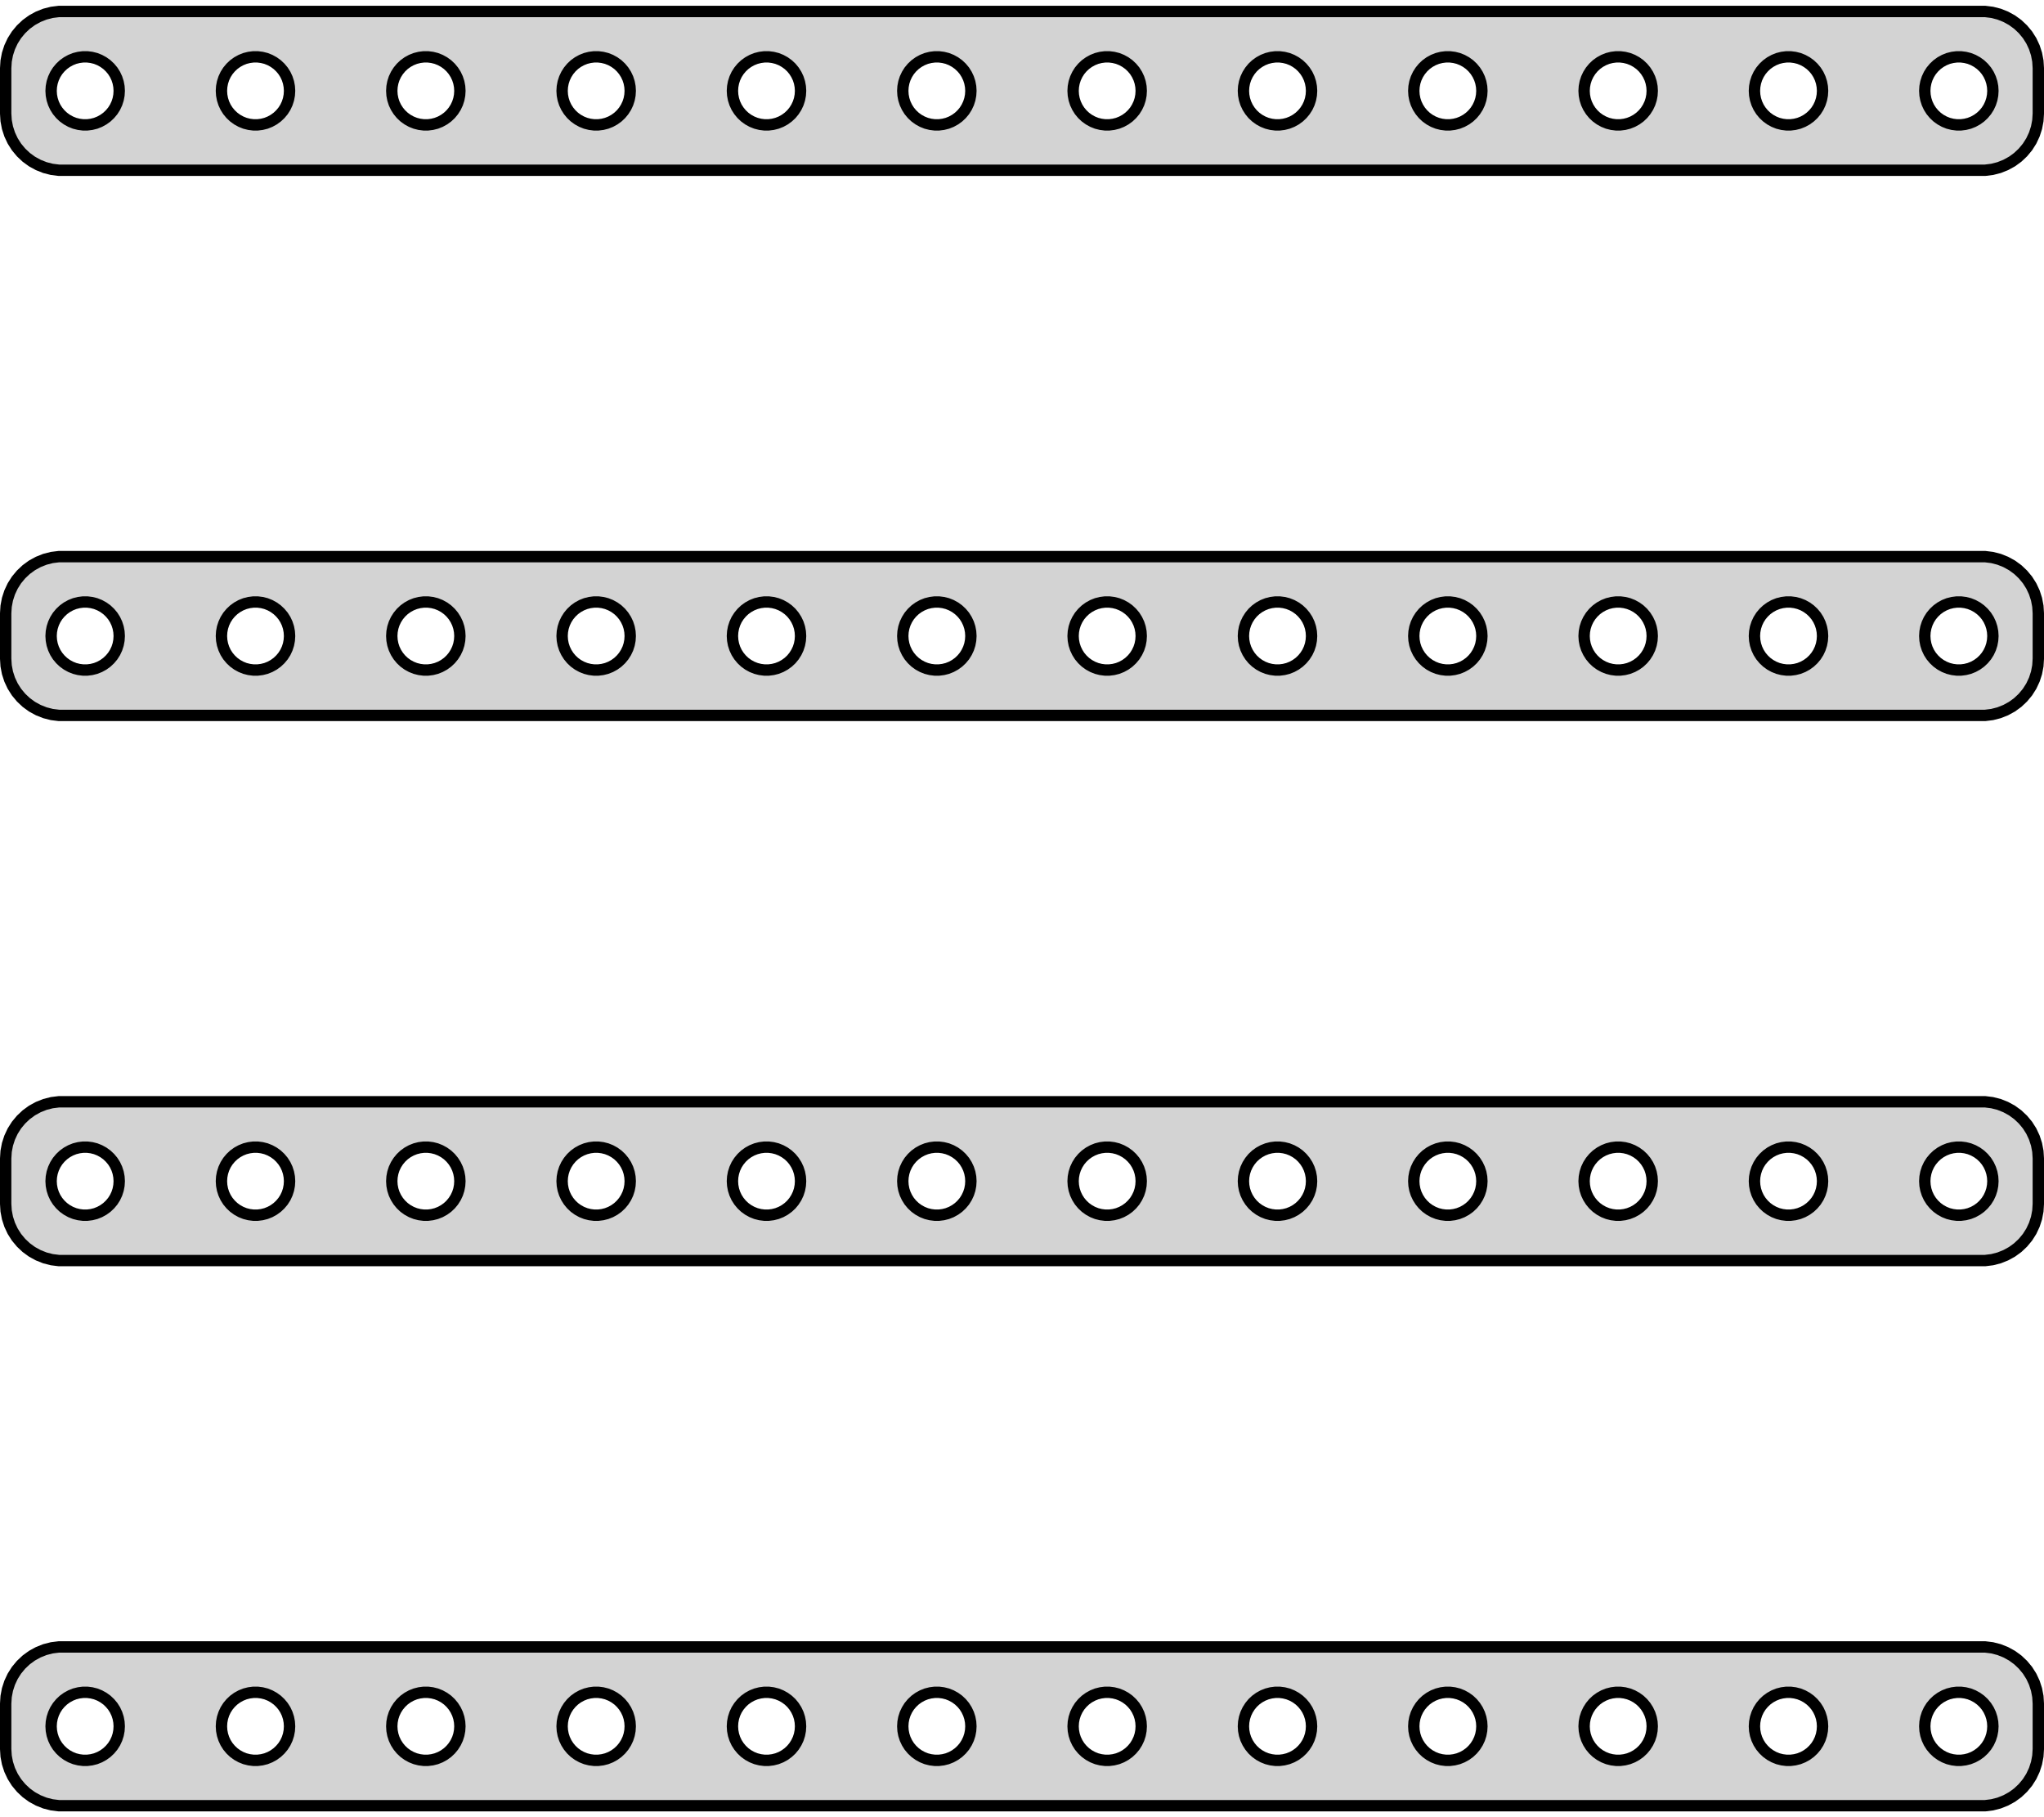 <?xml version="1.0" standalone="no"?>
<!DOCTYPE svg PUBLIC "-//W3C//DTD SVG 1.1//EN" "http://www.w3.org/Graphics/SVG/1.1/DTD/svg11.dtd">
<svg width="90mm" height="80mm" viewBox="-45 -148 90 80" xmlns="http://www.w3.org/2000/svg" version="1.1">
<title>OpenSCAD Model</title>
<path d="
M 42.718,-140.544 L 43.023,-140.622 L 43.314,-140.738 L 43.59,-140.889 L 43.844,-141.074 L 44.072,-141.289
 L 44.273,-141.531 L 44.441,-141.796 L 44.574,-142.08 L 44.671,-142.378 L 44.73,-142.687 L 44.75,-143
 L 44.75,-145 L 44.73,-145.313 L 44.671,-145.622 L 44.574,-145.92 L 44.441,-146.204 L 44.273,-146.469
 L 44.072,-146.711 L 43.844,-146.926 L 43.59,-147.111 L 43.314,-147.262 L 43.023,-147.378 L 42.718,-147.456
 L 42.407,-147.495 L -42.407,-147.495 L -42.718,-147.456 L -43.023,-147.378 L -43.314,-147.262 L -43.59,-147.111
 L -43.844,-146.926 L -44.072,-146.711 L -44.273,-146.469 L -44.441,-146.204 L -44.574,-145.92 L -44.671,-145.622
 L -44.73,-145.313 L -44.75,-145 L -44.75,-143 L -44.73,-142.687 L -44.671,-142.378 L -44.574,-142.08
 L -44.441,-141.796 L -44.273,-141.531 L -44.072,-141.289 L -43.844,-141.074 L -43.59,-140.889 L -43.314,-140.738
 L -43.023,-140.622 L -42.718,-140.544 L -42.407,-140.505 L 42.407,-140.505 z
M -33.844,-142.503 L -34.031,-142.527 L -34.214,-142.573 L -34.389,-142.643 L -34.554,-142.734 L -34.706,-142.844
 L -34.843,-142.973 L -34.964,-143.118 L -35.065,-143.277 L -35.145,-143.448 L -35.203,-143.627 L -35.238,-143.812
 L -35.25,-144 L -35.238,-144.188 L -35.203,-144.373 L -35.145,-144.552 L -35.065,-144.723 L -34.964,-144.882
 L -34.843,-145.027 L -34.706,-145.156 L -34.554,-145.266 L -34.389,-145.357 L -34.214,-145.427 L -34.031,-145.473
 L -33.844,-145.497 L -33.656,-145.497 L -33.469,-145.473 L -33.286,-145.427 L -33.111,-145.357 L -32.946,-145.266
 L -32.794,-145.156 L -32.657,-145.027 L -32.536,-144.882 L -32.435,-144.723 L -32.355,-144.552 L -32.297,-144.373
 L -32.262,-144.188 L -32.25,-144 L -32.262,-143.812 L -32.297,-143.627 L -32.355,-143.448 L -32.435,-143.277
 L -32.536,-143.118 L -32.657,-142.973 L -32.794,-142.844 L -32.946,-142.734 L -33.111,-142.643 L -33.286,-142.573
 L -33.469,-142.527 L -33.656,-142.503 z
M -11.344,-142.503 L -11.531,-142.527 L -11.713,-142.573 L -11.889,-142.643 L -12.054,-142.734 L -12.206,-142.844
 L -12.343,-142.973 L -12.463,-143.118 L -12.565,-143.277 L -12.645,-143.448 L -12.703,-143.627 L -12.738,-143.812
 L -12.75,-144 L -12.738,-144.188 L -12.703,-144.373 L -12.645,-144.552 L -12.565,-144.723 L -12.463,-144.882
 L -12.343,-145.027 L -12.206,-145.156 L -12.054,-145.266 L -11.889,-145.357 L -11.713,-145.427 L -11.531,-145.473
 L -11.344,-145.497 L -11.156,-145.497 L -10.969,-145.473 L -10.787,-145.427 L -10.611,-145.357 L -10.446,-145.266
 L -10.294,-145.156 L -10.156,-145.027 L -10.037,-144.882 L -9.936,-144.723 L -9.855,-144.552 L -9.797,-144.373
 L -9.762,-144.188 L -9.75,-144 L -9.762,-143.812 L -9.797,-143.627 L -9.855,-143.448 L -9.936,-143.277
 L -10.037,-143.118 L -10.156,-142.973 L -10.294,-142.844 L -10.446,-142.734 L -10.611,-142.643 L -10.787,-142.573
 L -10.969,-142.527 L -11.156,-142.503 z
M -18.844,-142.503 L -19.031,-142.527 L -19.213,-142.573 L -19.389,-142.643 L -19.554,-142.734 L -19.706,-142.844
 L -19.843,-142.973 L -19.963,-143.118 L -20.064,-143.277 L -20.145,-143.448 L -20.203,-143.627 L -20.238,-143.812
 L -20.25,-144 L -20.238,-144.188 L -20.203,-144.373 L -20.145,-144.552 L -20.064,-144.723 L -19.963,-144.882
 L -19.843,-145.027 L -19.706,-145.156 L -19.554,-145.266 L -19.389,-145.357 L -19.213,-145.427 L -19.031,-145.473
 L -18.844,-145.497 L -18.656,-145.497 L -18.469,-145.473 L -18.287,-145.427 L -18.111,-145.357 L -17.946,-145.266
 L -17.794,-145.156 L -17.657,-145.027 L -17.537,-144.882 L -17.436,-144.723 L -17.355,-144.552 L -17.297,-144.373
 L -17.262,-144.188 L -17.25,-144 L -17.262,-143.812 L -17.297,-143.627 L -17.355,-143.448 L -17.436,-143.277
 L -17.537,-143.118 L -17.657,-142.973 L -17.794,-142.844 L -17.946,-142.734 L -18.111,-142.643 L -18.287,-142.573
 L -18.469,-142.527 L -18.656,-142.503 z
M -26.344,-142.503 L -26.531,-142.527 L -26.713,-142.573 L -26.889,-142.643 L -27.054,-142.734 L -27.206,-142.844
 L -27.343,-142.973 L -27.463,-143.118 L -27.564,-143.277 L -27.645,-143.448 L -27.703,-143.627 L -27.738,-143.812
 L -27.75,-144 L -27.738,-144.188 L -27.703,-144.373 L -27.645,-144.552 L -27.564,-144.723 L -27.463,-144.882
 L -27.343,-145.027 L -27.206,-145.156 L -27.054,-145.266 L -26.889,-145.357 L -26.713,-145.427 L -26.531,-145.473
 L -26.344,-145.497 L -26.156,-145.497 L -25.969,-145.473 L -25.787,-145.427 L -25.611,-145.357 L -25.446,-145.266
 L -25.294,-145.156 L -25.157,-145.027 L -25.037,-144.882 L -24.936,-144.723 L -24.855,-144.552 L -24.797,-144.373
 L -24.762,-144.188 L -24.75,-144 L -24.762,-143.812 L -24.797,-143.627 L -24.855,-143.448 L -24.936,-143.277
 L -25.037,-143.118 L -25.157,-142.973 L -25.294,-142.844 L -25.446,-142.734 L -25.611,-142.643 L -25.787,-142.573
 L -25.969,-142.527 L -26.156,-142.503 z
M 3.656,-142.503 L 3.469,-142.527 L 3.286,-142.573 L 3.111,-142.643 L 2.946,-142.734 L 2.794,-142.844
 L 2.657,-142.973 L 2.536,-143.118 L 2.436,-143.277 L 2.355,-143.448 L 2.297,-143.627 L 2.262,-143.812
 L 2.25,-144 L 2.262,-144.188 L 2.297,-144.373 L 2.355,-144.552 L 2.436,-144.723 L 2.536,-144.882
 L 2.657,-145.027 L 2.794,-145.156 L 2.946,-145.266 L 3.111,-145.357 L 3.286,-145.427 L 3.469,-145.473
 L 3.656,-145.497 L 3.844,-145.497 L 4.031,-145.473 L 4.214,-145.427 L 4.389,-145.357 L 4.554,-145.266
 L 4.706,-145.156 L 4.843,-145.027 L 4.964,-144.882 L 5.064,-144.723 L 5.145,-144.552 L 5.203,-144.373
 L 5.238,-144.188 L 5.25,-144 L 5.238,-143.812 L 5.203,-143.627 L 5.145,-143.448 L 5.064,-143.277
 L 4.964,-143.118 L 4.843,-142.973 L 4.706,-142.844 L 4.554,-142.734 L 4.389,-142.643 L 4.214,-142.573
 L 4.031,-142.527 L 3.844,-142.503 z
M 18.656,-142.503 L 18.469,-142.527 L 18.287,-142.573 L 18.111,-142.643 L 17.946,-142.734 L 17.794,-142.844
 L 17.657,-142.973 L 17.537,-143.118 L 17.436,-143.277 L 17.355,-143.448 L 17.297,-143.627 L 17.262,-143.812
 L 17.25,-144 L 17.262,-144.188 L 17.297,-144.373 L 17.355,-144.552 L 17.436,-144.723 L 17.537,-144.882
 L 17.657,-145.027 L 17.794,-145.156 L 17.946,-145.266 L 18.111,-145.357 L 18.287,-145.427 L 18.469,-145.473
 L 18.656,-145.497 L 18.844,-145.497 L 19.031,-145.473 L 19.213,-145.427 L 19.389,-145.357 L 19.554,-145.266
 L 19.706,-145.156 L 19.843,-145.027 L 19.963,-144.882 L 20.064,-144.723 L 20.145,-144.552 L 20.203,-144.373
 L 20.238,-144.188 L 20.25,-144 L 20.238,-143.812 L 20.203,-143.627 L 20.145,-143.448 L 20.064,-143.277
 L 19.963,-143.118 L 19.843,-142.973 L 19.706,-142.844 L 19.554,-142.734 L 19.389,-142.643 L 19.213,-142.573
 L 19.031,-142.527 L 18.844,-142.503 z
M 26.156,-142.503 L 25.969,-142.527 L 25.787,-142.573 L 25.611,-142.643 L 25.446,-142.734 L 25.294,-142.844
 L 25.157,-142.973 L 25.037,-143.118 L 24.936,-143.277 L 24.855,-143.448 L 24.797,-143.627 L 24.762,-143.812
 L 24.75,-144 L 24.762,-144.188 L 24.797,-144.373 L 24.855,-144.552 L 24.936,-144.723 L 25.037,-144.882
 L 25.157,-145.027 L 25.294,-145.156 L 25.446,-145.266 L 25.611,-145.357 L 25.787,-145.427 L 25.969,-145.473
 L 26.156,-145.497 L 26.344,-145.497 L 26.531,-145.473 L 26.713,-145.427 L 26.889,-145.357 L 27.054,-145.266
 L 27.206,-145.156 L 27.343,-145.027 L 27.463,-144.882 L 27.564,-144.723 L 27.645,-144.552 L 27.703,-144.373
 L 27.738,-144.188 L 27.75,-144 L 27.738,-143.812 L 27.703,-143.627 L 27.645,-143.448 L 27.564,-143.277
 L 27.463,-143.118 L 27.343,-142.973 L 27.206,-142.844 L 27.054,-142.734 L 26.889,-142.643 L 26.713,-142.573
 L 26.531,-142.527 L 26.344,-142.503 z
M -41.344,-142.503 L -41.531,-142.527 L -41.714,-142.573 L -41.889,-142.643 L -42.054,-142.734 L -42.206,-142.844
 L -42.343,-142.973 L -42.464,-143.118 L -42.565,-143.277 L -42.645,-143.448 L -42.703,-143.627 L -42.738,-143.812
 L -42.75,-144 L -42.738,-144.188 L -42.703,-144.373 L -42.645,-144.552 L -42.565,-144.723 L -42.464,-144.882
 L -42.343,-145.027 L -42.206,-145.156 L -42.054,-145.266 L -41.889,-145.357 L -41.714,-145.427 L -41.531,-145.473
 L -41.344,-145.497 L -41.156,-145.497 L -40.969,-145.473 L -40.786,-145.427 L -40.611,-145.357 L -40.446,-145.266
 L -40.294,-145.156 L -40.157,-145.027 L -40.036,-144.882 L -39.935,-144.723 L -39.855,-144.552 L -39.797,-144.373
 L -39.762,-144.188 L -39.75,-144 L -39.762,-143.812 L -39.797,-143.627 L -39.855,-143.448 L -39.935,-143.277
 L -40.036,-143.118 L -40.157,-142.973 L -40.294,-142.844 L -40.446,-142.734 L -40.611,-142.643 L -40.786,-142.573
 L -40.969,-142.527 L -41.156,-142.503 z
M -3.844,-142.503 L -4.031,-142.527 L -4.214,-142.573 L -4.389,-142.643 L -4.554,-142.734 L -4.706,-142.844
 L -4.843,-142.973 L -4.964,-143.118 L -5.064,-143.277 L -5.145,-143.448 L -5.203,-143.627 L -5.238,-143.812
 L -5.25,-144 L -5.238,-144.188 L -5.203,-144.373 L -5.145,-144.552 L -5.064,-144.723 L -4.964,-144.882
 L -4.843,-145.027 L -4.706,-145.156 L -4.554,-145.266 L -4.389,-145.357 L -4.214,-145.427 L -4.031,-145.473
 L -3.844,-145.497 L -3.656,-145.497 L -3.469,-145.473 L -3.286,-145.427 L -3.111,-145.357 L -2.946,-145.266
 L -2.794,-145.156 L -2.657,-145.027 L -2.536,-144.882 L -2.436,-144.723 L -2.355,-144.552 L -2.297,-144.373
 L -2.262,-144.188 L -2.25,-144 L -2.262,-143.812 L -2.297,-143.627 L -2.355,-143.448 L -2.436,-143.277
 L -2.536,-143.118 L -2.657,-142.973 L -2.794,-142.844 L -2.946,-142.734 L -3.111,-142.643 L -3.286,-142.573
 L -3.469,-142.527 L -3.656,-142.503 z
M 41.156,-142.503 L 40.969,-142.527 L 40.786,-142.573 L 40.611,-142.643 L 40.446,-142.734 L 40.294,-142.844
 L 40.157,-142.973 L 40.036,-143.118 L 39.935,-143.277 L 39.855,-143.448 L 39.797,-143.627 L 39.762,-143.812
 L 39.75,-144 L 39.762,-144.188 L 39.797,-144.373 L 39.855,-144.552 L 39.935,-144.723 L 40.036,-144.882
 L 40.157,-145.027 L 40.294,-145.156 L 40.446,-145.266 L 40.611,-145.357 L 40.786,-145.427 L 40.969,-145.473
 L 41.156,-145.497 L 41.344,-145.497 L 41.531,-145.473 L 41.714,-145.427 L 41.889,-145.357 L 42.054,-145.266
 L 42.206,-145.156 L 42.343,-145.027 L 42.464,-144.882 L 42.565,-144.723 L 42.645,-144.552 L 42.703,-144.373
 L 42.738,-144.188 L 42.75,-144 L 42.738,-143.812 L 42.703,-143.627 L 42.645,-143.448 L 42.565,-143.277
 L 42.464,-143.118 L 42.343,-142.973 L 42.206,-142.844 L 42.054,-142.734 L 41.889,-142.643 L 41.714,-142.573
 L 41.531,-142.527 L 41.344,-142.503 z
M 11.156,-142.503 L 10.969,-142.527 L 10.787,-142.573 L 10.611,-142.643 L 10.446,-142.734 L 10.294,-142.844
 L 10.156,-142.973 L 10.037,-143.118 L 9.936,-143.277 L 9.855,-143.448 L 9.797,-143.627 L 9.762,-143.812
 L 9.75,-144 L 9.762,-144.188 L 9.797,-144.373 L 9.855,-144.552 L 9.936,-144.723 L 10.037,-144.882
 L 10.156,-145.027 L 10.294,-145.156 L 10.446,-145.266 L 10.611,-145.357 L 10.787,-145.427 L 10.969,-145.473
 L 11.156,-145.497 L 11.344,-145.497 L 11.531,-145.473 L 11.713,-145.427 L 11.889,-145.357 L 12.054,-145.266
 L 12.206,-145.156 L 12.343,-145.027 L 12.463,-144.882 L 12.565,-144.723 L 12.645,-144.552 L 12.703,-144.373
 L 12.738,-144.188 L 12.75,-144 L 12.738,-143.812 L 12.703,-143.627 L 12.645,-143.448 L 12.565,-143.277
 L 12.463,-143.118 L 12.343,-142.973 L 12.206,-142.844 L 12.054,-142.734 L 11.889,-142.643 L 11.713,-142.573
 L 11.531,-142.527 L 11.344,-142.503 z
M 33.656,-142.503 L 33.469,-142.527 L 33.286,-142.573 L 33.111,-142.643 L 32.946,-142.734 L 32.794,-142.844
 L 32.657,-142.973 L 32.536,-143.118 L 32.435,-143.277 L 32.355,-143.448 L 32.297,-143.627 L 32.262,-143.812
 L 32.25,-144 L 32.262,-144.188 L 32.297,-144.373 L 32.355,-144.552 L 32.435,-144.723 L 32.536,-144.882
 L 32.657,-145.027 L 32.794,-145.156 L 32.946,-145.266 L 33.111,-145.357 L 33.286,-145.427 L 33.469,-145.473
 L 33.656,-145.497 L 33.844,-145.497 L 34.031,-145.473 L 34.214,-145.427 L 34.389,-145.357 L 34.554,-145.266
 L 34.706,-145.156 L 34.843,-145.027 L 34.964,-144.882 L 35.065,-144.723 L 35.145,-144.552 L 35.203,-144.373
 L 35.238,-144.188 L 35.25,-144 L 35.238,-143.812 L 35.203,-143.627 L 35.145,-143.448 L 35.065,-143.277
 L 34.964,-143.118 L 34.843,-142.973 L 34.706,-142.844 L 34.554,-142.734 L 34.389,-142.643 L 34.214,-142.573
 L 34.031,-142.527 L 33.844,-142.503 z
M 42.718,-116.544 L 43.023,-116.622 L 43.314,-116.738 L 43.59,-116.889 L 43.844,-117.074 L 44.072,-117.289
 L 44.273,-117.531 L 44.441,-117.796 L 44.574,-118.08 L 44.671,-118.378 L 44.73,-118.687 L 44.75,-119
 L 44.75,-121 L 44.73,-121.313 L 44.671,-121.622 L 44.574,-121.92 L 44.441,-122.204 L 44.273,-122.469
 L 44.072,-122.711 L 43.844,-122.926 L 43.59,-123.111 L 43.314,-123.262 L 43.023,-123.378 L 42.718,-123.456
 L 42.407,-123.495 L -42.407,-123.495 L -42.718,-123.456 L -43.023,-123.378 L -43.314,-123.262 L -43.59,-123.111
 L -43.844,-122.926 L -44.072,-122.711 L -44.273,-122.469 L -44.441,-122.204 L -44.574,-121.92 L -44.671,-121.622
 L -44.73,-121.313 L -44.75,-121 L -44.75,-119 L -44.73,-118.687 L -44.671,-118.378 L -44.574,-118.08
 L -44.441,-117.796 L -44.273,-117.531 L -44.072,-117.289 L -43.844,-117.074 L -43.59,-116.889 L -43.314,-116.738
 L -43.023,-116.622 L -42.718,-116.544 L -42.407,-116.505 L 42.407,-116.505 z
M -33.844,-118.503 L -34.031,-118.527 L -34.214,-118.573 L -34.389,-118.643 L -34.554,-118.734 L -34.706,-118.844
 L -34.843,-118.973 L -34.964,-119.118 L -35.065,-119.277 L -35.145,-119.448 L -35.203,-119.627 L -35.238,-119.812
 L -35.25,-120 L -35.238,-120.188 L -35.203,-120.373 L -35.145,-120.552 L -35.065,-120.723 L -34.964,-120.882
 L -34.843,-121.027 L -34.706,-121.156 L -34.554,-121.266 L -34.389,-121.357 L -34.214,-121.427 L -34.031,-121.473
 L -33.844,-121.497 L -33.656,-121.497 L -33.469,-121.473 L -33.286,-121.427 L -33.111,-121.357 L -32.946,-121.266
 L -32.794,-121.156 L -32.657,-121.027 L -32.536,-120.882 L -32.435,-120.723 L -32.355,-120.552 L -32.297,-120.373
 L -32.262,-120.188 L -32.25,-120 L -32.262,-119.812 L -32.297,-119.627 L -32.355,-119.448 L -32.435,-119.277
 L -32.536,-119.118 L -32.657,-118.973 L -32.794,-118.844 L -32.946,-118.734 L -33.111,-118.643 L -33.286,-118.573
 L -33.469,-118.527 L -33.656,-118.503 z
M -11.344,-118.503 L -11.531,-118.527 L -11.713,-118.573 L -11.889,-118.643 L -12.054,-118.734 L -12.206,-118.844
 L -12.343,-118.973 L -12.463,-119.118 L -12.565,-119.277 L -12.645,-119.448 L -12.703,-119.627 L -12.738,-119.812
 L -12.75,-120 L -12.738,-120.188 L -12.703,-120.373 L -12.645,-120.552 L -12.565,-120.723 L -12.463,-120.882
 L -12.343,-121.027 L -12.206,-121.156 L -12.054,-121.266 L -11.889,-121.357 L -11.713,-121.427 L -11.531,-121.473
 L -11.344,-121.497 L -11.156,-121.497 L -10.969,-121.473 L -10.787,-121.427 L -10.611,-121.357 L -10.446,-121.266
 L -10.294,-121.156 L -10.156,-121.027 L -10.037,-120.882 L -9.936,-120.723 L -9.855,-120.552 L -9.797,-120.373
 L -9.762,-120.188 L -9.75,-120 L -9.762,-119.812 L -9.797,-119.627 L -9.855,-119.448 L -9.936,-119.277
 L -10.037,-119.118 L -10.156,-118.973 L -10.294,-118.844 L -10.446,-118.734 L -10.611,-118.643 L -10.787,-118.573
 L -10.969,-118.527 L -11.156,-118.503 z
M -18.844,-118.503 L -19.031,-118.527 L -19.213,-118.573 L -19.389,-118.643 L -19.554,-118.734 L -19.706,-118.844
 L -19.843,-118.973 L -19.963,-119.118 L -20.064,-119.277 L -20.145,-119.448 L -20.203,-119.627 L -20.238,-119.812
 L -20.25,-120 L -20.238,-120.188 L -20.203,-120.373 L -20.145,-120.552 L -20.064,-120.723 L -19.963,-120.882
 L -19.843,-121.027 L -19.706,-121.156 L -19.554,-121.266 L -19.389,-121.357 L -19.213,-121.427 L -19.031,-121.473
 L -18.844,-121.497 L -18.656,-121.497 L -18.469,-121.473 L -18.287,-121.427 L -18.111,-121.357 L -17.946,-121.266
 L -17.794,-121.156 L -17.657,-121.027 L -17.537,-120.882 L -17.436,-120.723 L -17.355,-120.552 L -17.297,-120.373
 L -17.262,-120.188 L -17.25,-120 L -17.262,-119.812 L -17.297,-119.627 L -17.355,-119.448 L -17.436,-119.277
 L -17.537,-119.118 L -17.657,-118.973 L -17.794,-118.844 L -17.946,-118.734 L -18.111,-118.643 L -18.287,-118.573
 L -18.469,-118.527 L -18.656,-118.503 z
M -26.344,-118.503 L -26.531,-118.527 L -26.713,-118.573 L -26.889,-118.643 L -27.054,-118.734 L -27.206,-118.844
 L -27.343,-118.973 L -27.463,-119.118 L -27.564,-119.277 L -27.645,-119.448 L -27.703,-119.627 L -27.738,-119.812
 L -27.75,-120 L -27.738,-120.188 L -27.703,-120.373 L -27.645,-120.552 L -27.564,-120.723 L -27.463,-120.882
 L -27.343,-121.027 L -27.206,-121.156 L -27.054,-121.266 L -26.889,-121.357 L -26.713,-121.427 L -26.531,-121.473
 L -26.344,-121.497 L -26.156,-121.497 L -25.969,-121.473 L -25.787,-121.427 L -25.611,-121.357 L -25.446,-121.266
 L -25.294,-121.156 L -25.157,-121.027 L -25.037,-120.882 L -24.936,-120.723 L -24.855,-120.552 L -24.797,-120.373
 L -24.762,-120.188 L -24.75,-120 L -24.762,-119.812 L -24.797,-119.627 L -24.855,-119.448 L -24.936,-119.277
 L -25.037,-119.118 L -25.157,-118.973 L -25.294,-118.844 L -25.446,-118.734 L -25.611,-118.643 L -25.787,-118.573
 L -25.969,-118.527 L -26.156,-118.503 z
M 3.656,-118.503 L 3.469,-118.527 L 3.286,-118.573 L 3.111,-118.643 L 2.946,-118.734 L 2.794,-118.844
 L 2.657,-118.973 L 2.536,-119.118 L 2.436,-119.277 L 2.355,-119.448 L 2.297,-119.627 L 2.262,-119.812
 L 2.25,-120 L 2.262,-120.188 L 2.297,-120.373 L 2.355,-120.552 L 2.436,-120.723 L 2.536,-120.882
 L 2.657,-121.027 L 2.794,-121.156 L 2.946,-121.266 L 3.111,-121.357 L 3.286,-121.427 L 3.469,-121.473
 L 3.656,-121.497 L 3.844,-121.497 L 4.031,-121.473 L 4.214,-121.427 L 4.389,-121.357 L 4.554,-121.266
 L 4.706,-121.156 L 4.843,-121.027 L 4.964,-120.882 L 5.064,-120.723 L 5.145,-120.552 L 5.203,-120.373
 L 5.238,-120.188 L 5.25,-120 L 5.238,-119.812 L 5.203,-119.627 L 5.145,-119.448 L 5.064,-119.277
 L 4.964,-119.118 L 4.843,-118.973 L 4.706,-118.844 L 4.554,-118.734 L 4.389,-118.643 L 4.214,-118.573
 L 4.031,-118.527 L 3.844,-118.503 z
M 18.656,-118.503 L 18.469,-118.527 L 18.287,-118.573 L 18.111,-118.643 L 17.946,-118.734 L 17.794,-118.844
 L 17.657,-118.973 L 17.537,-119.118 L 17.436,-119.277 L 17.355,-119.448 L 17.297,-119.627 L 17.262,-119.812
 L 17.25,-120 L 17.262,-120.188 L 17.297,-120.373 L 17.355,-120.552 L 17.436,-120.723 L 17.537,-120.882
 L 17.657,-121.027 L 17.794,-121.156 L 17.946,-121.266 L 18.111,-121.357 L 18.287,-121.427 L 18.469,-121.473
 L 18.656,-121.497 L 18.844,-121.497 L 19.031,-121.473 L 19.213,-121.427 L 19.389,-121.357 L 19.554,-121.266
 L 19.706,-121.156 L 19.843,-121.027 L 19.963,-120.882 L 20.064,-120.723 L 20.145,-120.552 L 20.203,-120.373
 L 20.238,-120.188 L 20.25,-120 L 20.238,-119.812 L 20.203,-119.627 L 20.145,-119.448 L 20.064,-119.277
 L 19.963,-119.118 L 19.843,-118.973 L 19.706,-118.844 L 19.554,-118.734 L 19.389,-118.643 L 19.213,-118.573
 L 19.031,-118.527 L 18.844,-118.503 z
M 26.156,-118.503 L 25.969,-118.527 L 25.787,-118.573 L 25.611,-118.643 L 25.446,-118.734 L 25.294,-118.844
 L 25.157,-118.973 L 25.037,-119.118 L 24.936,-119.277 L 24.855,-119.448 L 24.797,-119.627 L 24.762,-119.812
 L 24.75,-120 L 24.762,-120.188 L 24.797,-120.373 L 24.855,-120.552 L 24.936,-120.723 L 25.037,-120.882
 L 25.157,-121.027 L 25.294,-121.156 L 25.446,-121.266 L 25.611,-121.357 L 25.787,-121.427 L 25.969,-121.473
 L 26.156,-121.497 L 26.344,-121.497 L 26.531,-121.473 L 26.713,-121.427 L 26.889,-121.357 L 27.054,-121.266
 L 27.206,-121.156 L 27.343,-121.027 L 27.463,-120.882 L 27.564,-120.723 L 27.645,-120.552 L 27.703,-120.373
 L 27.738,-120.188 L 27.75,-120 L 27.738,-119.812 L 27.703,-119.627 L 27.645,-119.448 L 27.564,-119.277
 L 27.463,-119.118 L 27.343,-118.973 L 27.206,-118.844 L 27.054,-118.734 L 26.889,-118.643 L 26.713,-118.573
 L 26.531,-118.527 L 26.344,-118.503 z
M -41.344,-118.503 L -41.531,-118.527 L -41.714,-118.573 L -41.889,-118.643 L -42.054,-118.734 L -42.206,-118.844
 L -42.343,-118.973 L -42.464,-119.118 L -42.565,-119.277 L -42.645,-119.448 L -42.703,-119.627 L -42.738,-119.812
 L -42.75,-120 L -42.738,-120.188 L -42.703,-120.373 L -42.645,-120.552 L -42.565,-120.723 L -42.464,-120.882
 L -42.343,-121.027 L -42.206,-121.156 L -42.054,-121.266 L -41.889,-121.357 L -41.714,-121.427 L -41.531,-121.473
 L -41.344,-121.497 L -41.156,-121.497 L -40.969,-121.473 L -40.786,-121.427 L -40.611,-121.357 L -40.446,-121.266
 L -40.294,-121.156 L -40.157,-121.027 L -40.036,-120.882 L -39.935,-120.723 L -39.855,-120.552 L -39.797,-120.373
 L -39.762,-120.188 L -39.75,-120 L -39.762,-119.812 L -39.797,-119.627 L -39.855,-119.448 L -39.935,-119.277
 L -40.036,-119.118 L -40.157,-118.973 L -40.294,-118.844 L -40.446,-118.734 L -40.611,-118.643 L -40.786,-118.573
 L -40.969,-118.527 L -41.156,-118.503 z
M -3.844,-118.503 L -4.031,-118.527 L -4.214,-118.573 L -4.389,-118.643 L -4.554,-118.734 L -4.706,-118.844
 L -4.843,-118.973 L -4.964,-119.118 L -5.064,-119.277 L -5.145,-119.448 L -5.203,-119.627 L -5.238,-119.812
 L -5.25,-120 L -5.238,-120.188 L -5.203,-120.373 L -5.145,-120.552 L -5.064,-120.723 L -4.964,-120.882
 L -4.843,-121.027 L -4.706,-121.156 L -4.554,-121.266 L -4.389,-121.357 L -4.214,-121.427 L -4.031,-121.473
 L -3.844,-121.497 L -3.656,-121.497 L -3.469,-121.473 L -3.286,-121.427 L -3.111,-121.357 L -2.946,-121.266
 L -2.794,-121.156 L -2.657,-121.027 L -2.536,-120.882 L -2.436,-120.723 L -2.355,-120.552 L -2.297,-120.373
 L -2.262,-120.188 L -2.25,-120 L -2.262,-119.812 L -2.297,-119.627 L -2.355,-119.448 L -2.436,-119.277
 L -2.536,-119.118 L -2.657,-118.973 L -2.794,-118.844 L -2.946,-118.734 L -3.111,-118.643 L -3.286,-118.573
 L -3.469,-118.527 L -3.656,-118.503 z
M 41.156,-118.503 L 40.969,-118.527 L 40.786,-118.573 L 40.611,-118.643 L 40.446,-118.734 L 40.294,-118.844
 L 40.157,-118.973 L 40.036,-119.118 L 39.935,-119.277 L 39.855,-119.448 L 39.797,-119.627 L 39.762,-119.812
 L 39.75,-120 L 39.762,-120.188 L 39.797,-120.373 L 39.855,-120.552 L 39.935,-120.723 L 40.036,-120.882
 L 40.157,-121.027 L 40.294,-121.156 L 40.446,-121.266 L 40.611,-121.357 L 40.786,-121.427 L 40.969,-121.473
 L 41.156,-121.497 L 41.344,-121.497 L 41.531,-121.473 L 41.714,-121.427 L 41.889,-121.357 L 42.054,-121.266
 L 42.206,-121.156 L 42.343,-121.027 L 42.464,-120.882 L 42.565,-120.723 L 42.645,-120.552 L 42.703,-120.373
 L 42.738,-120.188 L 42.75,-120 L 42.738,-119.812 L 42.703,-119.627 L 42.645,-119.448 L 42.565,-119.277
 L 42.464,-119.118 L 42.343,-118.973 L 42.206,-118.844 L 42.054,-118.734 L 41.889,-118.643 L 41.714,-118.573
 L 41.531,-118.527 L 41.344,-118.503 z
M 11.156,-118.503 L 10.969,-118.527 L 10.787,-118.573 L 10.611,-118.643 L 10.446,-118.734 L 10.294,-118.844
 L 10.156,-118.973 L 10.037,-119.118 L 9.936,-119.277 L 9.855,-119.448 L 9.797,-119.627 L 9.762,-119.812
 L 9.75,-120 L 9.762,-120.188 L 9.797,-120.373 L 9.855,-120.552 L 9.936,-120.723 L 10.037,-120.882
 L 10.156,-121.027 L 10.294,-121.156 L 10.446,-121.266 L 10.611,-121.357 L 10.787,-121.427 L 10.969,-121.473
 L 11.156,-121.497 L 11.344,-121.497 L 11.531,-121.473 L 11.713,-121.427 L 11.889,-121.357 L 12.054,-121.266
 L 12.206,-121.156 L 12.343,-121.027 L 12.463,-120.882 L 12.565,-120.723 L 12.645,-120.552 L 12.703,-120.373
 L 12.738,-120.188 L 12.75,-120 L 12.738,-119.812 L 12.703,-119.627 L 12.645,-119.448 L 12.565,-119.277
 L 12.463,-119.118 L 12.343,-118.973 L 12.206,-118.844 L 12.054,-118.734 L 11.889,-118.643 L 11.713,-118.573
 L 11.531,-118.527 L 11.344,-118.503 z
M 33.656,-118.503 L 33.469,-118.527 L 33.286,-118.573 L 33.111,-118.643 L 32.946,-118.734 L 32.794,-118.844
 L 32.657,-118.973 L 32.536,-119.118 L 32.435,-119.277 L 32.355,-119.448 L 32.297,-119.627 L 32.262,-119.812
 L 32.25,-120 L 32.262,-120.188 L 32.297,-120.373 L 32.355,-120.552 L 32.435,-120.723 L 32.536,-120.882
 L 32.657,-121.027 L 32.794,-121.156 L 32.946,-121.266 L 33.111,-121.357 L 33.286,-121.427 L 33.469,-121.473
 L 33.656,-121.497 L 33.844,-121.497 L 34.031,-121.473 L 34.214,-121.427 L 34.389,-121.357 L 34.554,-121.266
 L 34.706,-121.156 L 34.843,-121.027 L 34.964,-120.882 L 35.065,-120.723 L 35.145,-120.552 L 35.203,-120.373
 L 35.238,-120.188 L 35.25,-120 L 35.238,-119.812 L 35.203,-119.627 L 35.145,-119.448 L 35.065,-119.277
 L 34.964,-119.118 L 34.843,-118.973 L 34.706,-118.844 L 34.554,-118.734 L 34.389,-118.643 L 34.214,-118.573
 L 34.031,-118.527 L 33.844,-118.503 z
M 42.718,-92.544 L 43.023,-92.622 L 43.314,-92.738 L 43.59,-92.889 L 43.844,-93.074 L 44.072,-93.289
 L 44.273,-93.531 L 44.441,-93.796 L 44.574,-94.08 L 44.671,-94.378 L 44.73,-94.687 L 44.75,-95
 L 44.75,-97 L 44.73,-97.313 L 44.671,-97.622 L 44.574,-97.92 L 44.441,-98.204 L 44.273,-98.469
 L 44.072,-98.711 L 43.844,-98.926 L 43.59,-99.111 L 43.314,-99.262 L 43.023,-99.378 L 42.718,-99.456
 L 42.407,-99.495 L -42.407,-99.495 L -42.718,-99.456 L -43.023,-99.378 L -43.314,-99.262 L -43.59,-99.111
 L -43.844,-98.926 L -44.072,-98.711 L -44.273,-98.469 L -44.441,-98.204 L -44.574,-97.92 L -44.671,-97.622
 L -44.73,-97.313 L -44.75,-97 L -44.75,-95 L -44.73,-94.687 L -44.671,-94.378 L -44.574,-94.08
 L -44.441,-93.796 L -44.273,-93.531 L -44.072,-93.289 L -43.844,-93.074 L -43.59,-92.889 L -43.314,-92.738
 L -43.023,-92.622 L -42.718,-92.544 L -42.407,-92.505 L 42.407,-92.505 z
M 11.156,-94.503 L 10.969,-94.527 L 10.787,-94.573 L 10.611,-94.643 L 10.446,-94.734 L 10.294,-94.844
 L 10.156,-94.973 L 10.037,-95.118 L 9.936,-95.277 L 9.855,-95.448 L 9.797,-95.627 L 9.762,-95.812
 L 9.75,-96 L 9.762,-96.188 L 9.797,-96.373 L 9.855,-96.552 L 9.936,-96.723 L 10.037,-96.882
 L 10.156,-97.027 L 10.294,-97.156 L 10.446,-97.266 L 10.611,-97.357 L 10.787,-97.427 L 10.969,-97.473
 L 11.156,-97.497 L 11.344,-97.497 L 11.531,-97.473 L 11.713,-97.427 L 11.889,-97.357 L 12.054,-97.266
 L 12.206,-97.156 L 12.343,-97.027 L 12.463,-96.882 L 12.565,-96.723 L 12.645,-96.552 L 12.703,-96.373
 L 12.738,-96.188 L 12.75,-96 L 12.738,-95.812 L 12.703,-95.627 L 12.645,-95.448 L 12.565,-95.277
 L 12.463,-95.118 L 12.343,-94.973 L 12.206,-94.844 L 12.054,-94.734 L 11.889,-94.643 L 11.713,-94.573
 L 11.531,-94.527 L 11.344,-94.503 z
M -33.844,-94.503 L -34.031,-94.527 L -34.214,-94.573 L -34.389,-94.643 L -34.554,-94.734 L -34.706,-94.844
 L -34.843,-94.973 L -34.964,-95.118 L -35.065,-95.277 L -35.145,-95.448 L -35.203,-95.627 L -35.238,-95.812
 L -35.25,-96 L -35.238,-96.188 L -35.203,-96.373 L -35.145,-96.552 L -35.065,-96.723 L -34.964,-96.882
 L -34.843,-97.027 L -34.706,-97.156 L -34.554,-97.266 L -34.389,-97.357 L -34.214,-97.427 L -34.031,-97.473
 L -33.844,-97.497 L -33.656,-97.497 L -33.469,-97.473 L -33.286,-97.427 L -33.111,-97.357 L -32.946,-97.266
 L -32.794,-97.156 L -32.657,-97.027 L -32.536,-96.882 L -32.435,-96.723 L -32.355,-96.552 L -32.297,-96.373
 L -32.262,-96.188 L -32.25,-96 L -32.262,-95.812 L -32.297,-95.627 L -32.355,-95.448 L -32.435,-95.277
 L -32.536,-95.118 L -32.657,-94.973 L -32.794,-94.844 L -32.946,-94.734 L -33.111,-94.643 L -33.286,-94.573
 L -33.469,-94.527 L -33.656,-94.503 z
M 33.656,-94.503 L 33.469,-94.527 L 33.286,-94.573 L 33.111,-94.643 L 32.946,-94.734 L 32.794,-94.844
 L 32.657,-94.973 L 32.536,-95.118 L 32.435,-95.277 L 32.355,-95.448 L 32.297,-95.627 L 32.262,-95.812
 L 32.25,-96 L 32.262,-96.188 L 32.297,-96.373 L 32.355,-96.552 L 32.435,-96.723 L 32.536,-96.882
 L 32.657,-97.027 L 32.794,-97.156 L 32.946,-97.266 L 33.111,-97.357 L 33.286,-97.427 L 33.469,-97.473
 L 33.656,-97.497 L 33.844,-97.497 L 34.031,-97.473 L 34.214,-97.427 L 34.389,-97.357 L 34.554,-97.266
 L 34.706,-97.156 L 34.843,-97.027 L 34.964,-96.882 L 35.065,-96.723 L 35.145,-96.552 L 35.203,-96.373
 L 35.238,-96.188 L 35.25,-96 L 35.238,-95.812 L 35.203,-95.627 L 35.145,-95.448 L 35.065,-95.277
 L 34.964,-95.118 L 34.843,-94.973 L 34.706,-94.844 L 34.554,-94.734 L 34.389,-94.643 L 34.214,-94.573
 L 34.031,-94.527 L 33.844,-94.503 z
M 41.156,-94.503 L 40.969,-94.527 L 40.786,-94.573 L 40.611,-94.643 L 40.446,-94.734 L 40.294,-94.844
 L 40.157,-94.973 L 40.036,-95.118 L 39.935,-95.277 L 39.855,-95.448 L 39.797,-95.627 L 39.762,-95.812
 L 39.75,-96 L 39.762,-96.188 L 39.797,-96.373 L 39.855,-96.552 L 39.935,-96.723 L 40.036,-96.882
 L 40.157,-97.027 L 40.294,-97.156 L 40.446,-97.266 L 40.611,-97.357 L 40.786,-97.427 L 40.969,-97.473
 L 41.156,-97.497 L 41.344,-97.497 L 41.531,-97.473 L 41.714,-97.427 L 41.889,-97.357 L 42.054,-97.266
 L 42.206,-97.156 L 42.343,-97.027 L 42.464,-96.882 L 42.565,-96.723 L 42.645,-96.552 L 42.703,-96.373
 L 42.738,-96.188 L 42.75,-96 L 42.738,-95.812 L 42.703,-95.627 L 42.645,-95.448 L 42.565,-95.277
 L 42.464,-95.118 L 42.343,-94.973 L 42.206,-94.844 L 42.054,-94.734 L 41.889,-94.643 L 41.714,-94.573
 L 41.531,-94.527 L 41.344,-94.503 z
M -3.844,-94.503 L -4.031,-94.527 L -4.214,-94.573 L -4.389,-94.643 L -4.554,-94.734 L -4.706,-94.844
 L -4.843,-94.973 L -4.964,-95.118 L -5.064,-95.277 L -5.145,-95.448 L -5.203,-95.627 L -5.238,-95.812
 L -5.25,-96 L -5.238,-96.188 L -5.203,-96.373 L -5.145,-96.552 L -5.064,-96.723 L -4.964,-96.882
 L -4.843,-97.027 L -4.706,-97.156 L -4.554,-97.266 L -4.389,-97.357 L -4.214,-97.427 L -4.031,-97.473
 L -3.844,-97.497 L -3.656,-97.497 L -3.469,-97.473 L -3.286,-97.427 L -3.111,-97.357 L -2.946,-97.266
 L -2.794,-97.156 L -2.657,-97.027 L -2.536,-96.882 L -2.436,-96.723 L -2.355,-96.552 L -2.297,-96.373
 L -2.262,-96.188 L -2.25,-96 L -2.262,-95.812 L -2.297,-95.627 L -2.355,-95.448 L -2.436,-95.277
 L -2.536,-95.118 L -2.657,-94.973 L -2.794,-94.844 L -2.946,-94.734 L -3.111,-94.643 L -3.286,-94.573
 L -3.469,-94.527 L -3.656,-94.503 z
M -41.344,-94.503 L -41.531,-94.527 L -41.714,-94.573 L -41.889,-94.643 L -42.054,-94.734 L -42.206,-94.844
 L -42.343,-94.973 L -42.464,-95.118 L -42.565,-95.277 L -42.645,-95.448 L -42.703,-95.627 L -42.738,-95.812
 L -42.75,-96 L -42.738,-96.188 L -42.703,-96.373 L -42.645,-96.552 L -42.565,-96.723 L -42.464,-96.882
 L -42.343,-97.027 L -42.206,-97.156 L -42.054,-97.266 L -41.889,-97.357 L -41.714,-97.427 L -41.531,-97.473
 L -41.344,-97.497 L -41.156,-97.497 L -40.969,-97.473 L -40.786,-97.427 L -40.611,-97.357 L -40.446,-97.266
 L -40.294,-97.156 L -40.157,-97.027 L -40.036,-96.882 L -39.935,-96.723 L -39.855,-96.552 L -39.797,-96.373
 L -39.762,-96.188 L -39.75,-96 L -39.762,-95.812 L -39.797,-95.627 L -39.855,-95.448 L -39.935,-95.277
 L -40.036,-95.118 L -40.157,-94.973 L -40.294,-94.844 L -40.446,-94.734 L -40.611,-94.643 L -40.786,-94.573
 L -40.969,-94.527 L -41.156,-94.503 z
M 26.156,-94.503 L 25.969,-94.527 L 25.787,-94.573 L 25.611,-94.643 L 25.446,-94.734 L 25.294,-94.844
 L 25.157,-94.973 L 25.037,-95.118 L 24.936,-95.277 L 24.855,-95.448 L 24.797,-95.627 L 24.762,-95.812
 L 24.75,-96 L 24.762,-96.188 L 24.797,-96.373 L 24.855,-96.552 L 24.936,-96.723 L 25.037,-96.882
 L 25.157,-97.027 L 25.294,-97.156 L 25.446,-97.266 L 25.611,-97.357 L 25.787,-97.427 L 25.969,-97.473
 L 26.156,-97.497 L 26.344,-97.497 L 26.531,-97.473 L 26.713,-97.427 L 26.889,-97.357 L 27.054,-97.266
 L 27.206,-97.156 L 27.343,-97.027 L 27.463,-96.882 L 27.564,-96.723 L 27.645,-96.552 L 27.703,-96.373
 L 27.738,-96.188 L 27.75,-96 L 27.738,-95.812 L 27.703,-95.627 L 27.645,-95.448 L 27.564,-95.277
 L 27.463,-95.118 L 27.343,-94.973 L 27.206,-94.844 L 27.054,-94.734 L 26.889,-94.643 L 26.713,-94.573
 L 26.531,-94.527 L 26.344,-94.503 z
M 18.656,-94.503 L 18.469,-94.527 L 18.287,-94.573 L 18.111,-94.643 L 17.946,-94.734 L 17.794,-94.844
 L 17.657,-94.973 L 17.537,-95.118 L 17.436,-95.277 L 17.355,-95.448 L 17.297,-95.627 L 17.262,-95.812
 L 17.25,-96 L 17.262,-96.188 L 17.297,-96.373 L 17.355,-96.552 L 17.436,-96.723 L 17.537,-96.882
 L 17.657,-97.027 L 17.794,-97.156 L 17.946,-97.266 L 18.111,-97.357 L 18.287,-97.427 L 18.469,-97.473
 L 18.656,-97.497 L 18.844,-97.497 L 19.031,-97.473 L 19.213,-97.427 L 19.389,-97.357 L 19.554,-97.266
 L 19.706,-97.156 L 19.843,-97.027 L 19.963,-96.882 L 20.064,-96.723 L 20.145,-96.552 L 20.203,-96.373
 L 20.238,-96.188 L 20.25,-96 L 20.238,-95.812 L 20.203,-95.627 L 20.145,-95.448 L 20.064,-95.277
 L 19.963,-95.118 L 19.843,-94.973 L 19.706,-94.844 L 19.554,-94.734 L 19.389,-94.643 L 19.213,-94.573
 L 19.031,-94.527 L 18.844,-94.503 z
M 3.656,-94.503 L 3.469,-94.527 L 3.286,-94.573 L 3.111,-94.643 L 2.946,-94.734 L 2.794,-94.844
 L 2.657,-94.973 L 2.536,-95.118 L 2.436,-95.277 L 2.355,-95.448 L 2.297,-95.627 L 2.262,-95.812
 L 2.25,-96 L 2.262,-96.188 L 2.297,-96.373 L 2.355,-96.552 L 2.436,-96.723 L 2.536,-96.882
 L 2.657,-97.027 L 2.794,-97.156 L 2.946,-97.266 L 3.111,-97.357 L 3.286,-97.427 L 3.469,-97.473
 L 3.656,-97.497 L 3.844,-97.497 L 4.031,-97.473 L 4.214,-97.427 L 4.389,-97.357 L 4.554,-97.266
 L 4.706,-97.156 L 4.843,-97.027 L 4.964,-96.882 L 5.064,-96.723 L 5.145,-96.552 L 5.203,-96.373
 L 5.238,-96.188 L 5.25,-96 L 5.238,-95.812 L 5.203,-95.627 L 5.145,-95.448 L 5.064,-95.277
 L 4.964,-95.118 L 4.843,-94.973 L 4.706,-94.844 L 4.554,-94.734 L 4.389,-94.643 L 4.214,-94.573
 L 4.031,-94.527 L 3.844,-94.503 z
M -26.344,-94.503 L -26.531,-94.527 L -26.713,-94.573 L -26.889,-94.643 L -27.054,-94.734 L -27.206,-94.844
 L -27.343,-94.973 L -27.463,-95.118 L -27.564,-95.277 L -27.645,-95.448 L -27.703,-95.627 L -27.738,-95.812
 L -27.75,-96 L -27.738,-96.188 L -27.703,-96.373 L -27.645,-96.552 L -27.564,-96.723 L -27.463,-96.882
 L -27.343,-97.027 L -27.206,-97.156 L -27.054,-97.266 L -26.889,-97.357 L -26.713,-97.427 L -26.531,-97.473
 L -26.344,-97.497 L -26.156,-97.497 L -25.969,-97.473 L -25.787,-97.427 L -25.611,-97.357 L -25.446,-97.266
 L -25.294,-97.156 L -25.157,-97.027 L -25.037,-96.882 L -24.936,-96.723 L -24.855,-96.552 L -24.797,-96.373
 L -24.762,-96.188 L -24.75,-96 L -24.762,-95.812 L -24.797,-95.627 L -24.855,-95.448 L -24.936,-95.277
 L -25.037,-95.118 L -25.157,-94.973 L -25.294,-94.844 L -25.446,-94.734 L -25.611,-94.643 L -25.787,-94.573
 L -25.969,-94.527 L -26.156,-94.503 z
M -18.844,-94.503 L -19.031,-94.527 L -19.213,-94.573 L -19.389,-94.643 L -19.554,-94.734 L -19.706,-94.844
 L -19.843,-94.973 L -19.963,-95.118 L -20.064,-95.277 L -20.145,-95.448 L -20.203,-95.627 L -20.238,-95.812
 L -20.25,-96 L -20.238,-96.188 L -20.203,-96.373 L -20.145,-96.552 L -20.064,-96.723 L -19.963,-96.882
 L -19.843,-97.027 L -19.706,-97.156 L -19.554,-97.266 L -19.389,-97.357 L -19.213,-97.427 L -19.031,-97.473
 L -18.844,-97.497 L -18.656,-97.497 L -18.469,-97.473 L -18.287,-97.427 L -18.111,-97.357 L -17.946,-97.266
 L -17.794,-97.156 L -17.657,-97.027 L -17.537,-96.882 L -17.436,-96.723 L -17.355,-96.552 L -17.297,-96.373
 L -17.262,-96.188 L -17.25,-96 L -17.262,-95.812 L -17.297,-95.627 L -17.355,-95.448 L -17.436,-95.277
 L -17.537,-95.118 L -17.657,-94.973 L -17.794,-94.844 L -17.946,-94.734 L -18.111,-94.643 L -18.287,-94.573
 L -18.469,-94.527 L -18.656,-94.503 z
M -11.344,-94.503 L -11.531,-94.527 L -11.713,-94.573 L -11.889,-94.643 L -12.054,-94.734 L -12.206,-94.844
 L -12.343,-94.973 L -12.463,-95.118 L -12.565,-95.277 L -12.645,-95.448 L -12.703,-95.627 L -12.738,-95.812
 L -12.75,-96 L -12.738,-96.188 L -12.703,-96.373 L -12.645,-96.552 L -12.565,-96.723 L -12.463,-96.882
 L -12.343,-97.027 L -12.206,-97.156 L -12.054,-97.266 L -11.889,-97.357 L -11.713,-97.427 L -11.531,-97.473
 L -11.344,-97.497 L -11.156,-97.497 L -10.969,-97.473 L -10.787,-97.427 L -10.611,-97.357 L -10.446,-97.266
 L -10.294,-97.156 L -10.156,-97.027 L -10.037,-96.882 L -9.936,-96.723 L -9.855,-96.552 L -9.797,-96.373
 L -9.762,-96.188 L -9.75,-96 L -9.762,-95.812 L -9.797,-95.627 L -9.855,-95.448 L -9.936,-95.277
 L -10.037,-95.118 L -10.156,-94.973 L -10.294,-94.844 L -10.446,-94.734 L -10.611,-94.643 L -10.787,-94.573
 L -10.969,-94.527 L -11.156,-94.503 z
M 42.718,-68.544 L 43.023,-68.622 L 43.314,-68.738 L 43.59,-68.889 L 43.844,-69.074 L 44.072,-69.289
 L 44.273,-69.531 L 44.441,-69.796 L 44.574,-70.08 L 44.671,-70.378 L 44.73,-70.687 L 44.75,-71
 L 44.75,-73 L 44.73,-73.313 L 44.671,-73.622 L 44.574,-73.92 L 44.441,-74.204 L 44.273,-74.469
 L 44.072,-74.711 L 43.844,-74.926 L 43.59,-75.111 L 43.314,-75.262 L 43.023,-75.378 L 42.718,-75.456
 L 42.407,-75.495 L -42.407,-75.495 L -42.718,-75.456 L -43.023,-75.378 L -43.314,-75.262 L -43.59,-75.111
 L -43.844,-74.926 L -44.072,-74.711 L -44.273,-74.469 L -44.441,-74.204 L -44.574,-73.92 L -44.671,-73.622
 L -44.73,-73.313 L -44.75,-73 L -44.75,-71 L -44.73,-70.687 L -44.671,-70.378 L -44.574,-70.08
 L -44.441,-69.796 L -44.273,-69.531 L -44.072,-69.289 L -43.844,-69.074 L -43.59,-68.889 L -43.314,-68.738
 L -43.023,-68.622 L -42.718,-68.544 L -42.407,-68.505 L 42.407,-68.505 z
M 33.656,-70.503 L 33.469,-70.527 L 33.286,-70.573 L 33.111,-70.643 L 32.946,-70.734 L 32.794,-70.844
 L 32.657,-70.973 L 32.536,-71.118 L 32.435,-71.277 L 32.355,-71.448 L 32.297,-71.627 L 32.262,-71.812
 L 32.25,-72 L 32.262,-72.188 L 32.297,-72.373 L 32.355,-72.552 L 32.435,-72.723 L 32.536,-72.882
 L 32.657,-73.027 L 32.794,-73.156 L 32.946,-73.266 L 33.111,-73.357 L 33.286,-73.427 L 33.469,-73.473
 L 33.656,-73.497 L 33.844,-73.497 L 34.031,-73.473 L 34.214,-73.427 L 34.389,-73.357 L 34.554,-73.266
 L 34.706,-73.156 L 34.843,-73.027 L 34.964,-72.882 L 35.065,-72.723 L 35.145,-72.552 L 35.203,-72.373
 L 35.238,-72.188 L 35.25,-72 L 35.238,-71.812 L 35.203,-71.627 L 35.145,-71.448 L 35.065,-71.277
 L 34.964,-71.118 L 34.843,-70.973 L 34.706,-70.844 L 34.554,-70.734 L 34.389,-70.643 L 34.214,-70.573
 L 34.031,-70.527 L 33.844,-70.503 z
M 41.156,-70.503 L 40.969,-70.527 L 40.786,-70.573 L 40.611,-70.643 L 40.446,-70.734 L 40.294,-70.844
 L 40.157,-70.973 L 40.036,-71.118 L 39.935,-71.277 L 39.855,-71.448 L 39.797,-71.627 L 39.762,-71.812
 L 39.75,-72 L 39.762,-72.188 L 39.797,-72.373 L 39.855,-72.552 L 39.935,-72.723 L 40.036,-72.882
 L 40.157,-73.027 L 40.294,-73.156 L 40.446,-73.266 L 40.611,-73.357 L 40.786,-73.427 L 40.969,-73.473
 L 41.156,-73.497 L 41.344,-73.497 L 41.531,-73.473 L 41.714,-73.427 L 41.889,-73.357 L 42.054,-73.266
 L 42.206,-73.156 L 42.343,-73.027 L 42.464,-72.882 L 42.565,-72.723 L 42.645,-72.552 L 42.703,-72.373
 L 42.738,-72.188 L 42.75,-72 L 42.738,-71.812 L 42.703,-71.627 L 42.645,-71.448 L 42.565,-71.277
 L 42.464,-71.118 L 42.343,-70.973 L 42.206,-70.844 L 42.054,-70.734 L 41.889,-70.643 L 41.714,-70.573
 L 41.531,-70.527 L 41.344,-70.503 z
M -41.344,-70.503 L -41.531,-70.527 L -41.714,-70.573 L -41.889,-70.643 L -42.054,-70.734 L -42.206,-70.844
 L -42.343,-70.973 L -42.464,-71.118 L -42.565,-71.277 L -42.645,-71.448 L -42.703,-71.627 L -42.738,-71.812
 L -42.75,-72 L -42.738,-72.188 L -42.703,-72.373 L -42.645,-72.552 L -42.565,-72.723 L -42.464,-72.882
 L -42.343,-73.027 L -42.206,-73.156 L -42.054,-73.266 L -41.889,-73.357 L -41.714,-73.427 L -41.531,-73.473
 L -41.344,-73.497 L -41.156,-73.497 L -40.969,-73.473 L -40.786,-73.427 L -40.611,-73.357 L -40.446,-73.266
 L -40.294,-73.156 L -40.157,-73.027 L -40.036,-72.882 L -39.935,-72.723 L -39.855,-72.552 L -39.797,-72.373
 L -39.762,-72.188 L -39.75,-72 L -39.762,-71.812 L -39.797,-71.627 L -39.855,-71.448 L -39.935,-71.277
 L -40.036,-71.118 L -40.157,-70.973 L -40.294,-70.844 L -40.446,-70.734 L -40.611,-70.643 L -40.786,-70.573
 L -40.969,-70.527 L -41.156,-70.503 z
M 3.656,-70.503 L 3.469,-70.527 L 3.286,-70.573 L 3.111,-70.643 L 2.946,-70.734 L 2.794,-70.844
 L 2.657,-70.973 L 2.536,-71.118 L 2.436,-71.277 L 2.355,-71.448 L 2.297,-71.627 L 2.262,-71.812
 L 2.25,-72 L 2.262,-72.188 L 2.297,-72.373 L 2.355,-72.552 L 2.436,-72.723 L 2.536,-72.882
 L 2.657,-73.027 L 2.794,-73.156 L 2.946,-73.266 L 3.111,-73.357 L 3.286,-73.427 L 3.469,-73.473
 L 3.656,-73.497 L 3.844,-73.497 L 4.031,-73.473 L 4.214,-73.427 L 4.389,-73.357 L 4.554,-73.266
 L 4.706,-73.156 L 4.843,-73.027 L 4.964,-72.882 L 5.064,-72.723 L 5.145,-72.552 L 5.203,-72.373
 L 5.238,-72.188 L 5.25,-72 L 5.238,-71.812 L 5.203,-71.627 L 5.145,-71.448 L 5.064,-71.277
 L 4.964,-71.118 L 4.843,-70.973 L 4.706,-70.844 L 4.554,-70.734 L 4.389,-70.643 L 4.214,-70.573
 L 4.031,-70.527 L 3.844,-70.503 z
M -11.344,-70.503 L -11.531,-70.527 L -11.713,-70.573 L -11.889,-70.643 L -12.054,-70.734 L -12.206,-70.844
 L -12.343,-70.973 L -12.463,-71.118 L -12.565,-71.277 L -12.645,-71.448 L -12.703,-71.627 L -12.738,-71.812
 L -12.75,-72 L -12.738,-72.188 L -12.703,-72.373 L -12.645,-72.552 L -12.565,-72.723 L -12.463,-72.882
 L -12.343,-73.027 L -12.206,-73.156 L -12.054,-73.266 L -11.889,-73.357 L -11.713,-73.427 L -11.531,-73.473
 L -11.344,-73.497 L -11.156,-73.497 L -10.969,-73.473 L -10.787,-73.427 L -10.611,-73.357 L -10.446,-73.266
 L -10.294,-73.156 L -10.156,-73.027 L -10.037,-72.882 L -9.936,-72.723 L -9.855,-72.552 L -9.797,-72.373
 L -9.762,-72.188 L -9.75,-72 L -9.762,-71.812 L -9.797,-71.627 L -9.855,-71.448 L -9.936,-71.277
 L -10.037,-71.118 L -10.156,-70.973 L -10.294,-70.844 L -10.446,-70.734 L -10.611,-70.643 L -10.787,-70.573
 L -10.969,-70.527 L -11.156,-70.503 z
M -3.844,-70.503 L -4.031,-70.527 L -4.214,-70.573 L -4.389,-70.643 L -4.554,-70.734 L -4.706,-70.844
 L -4.843,-70.973 L -4.964,-71.118 L -5.064,-71.277 L -5.145,-71.448 L -5.203,-71.627 L -5.238,-71.812
 L -5.25,-72 L -5.238,-72.188 L -5.203,-72.373 L -5.145,-72.552 L -5.064,-72.723 L -4.964,-72.882
 L -4.843,-73.027 L -4.706,-73.156 L -4.554,-73.266 L -4.389,-73.357 L -4.214,-73.427 L -4.031,-73.473
 L -3.844,-73.497 L -3.656,-73.497 L -3.469,-73.473 L -3.286,-73.427 L -3.111,-73.357 L -2.946,-73.266
 L -2.794,-73.156 L -2.657,-73.027 L -2.536,-72.882 L -2.436,-72.723 L -2.355,-72.552 L -2.297,-72.373
 L -2.262,-72.188 L -2.25,-72 L -2.262,-71.812 L -2.297,-71.627 L -2.355,-71.448 L -2.436,-71.277
 L -2.536,-71.118 L -2.657,-70.973 L -2.794,-70.844 L -2.946,-70.734 L -3.111,-70.643 L -3.286,-70.573
 L -3.469,-70.527 L -3.656,-70.503 z
M 18.656,-70.503 L 18.469,-70.527 L 18.287,-70.573 L 18.111,-70.643 L 17.946,-70.734 L 17.794,-70.844
 L 17.657,-70.973 L 17.537,-71.118 L 17.436,-71.277 L 17.355,-71.448 L 17.297,-71.627 L 17.262,-71.812
 L 17.25,-72 L 17.262,-72.188 L 17.297,-72.373 L 17.355,-72.552 L 17.436,-72.723 L 17.537,-72.882
 L 17.657,-73.027 L 17.794,-73.156 L 17.946,-73.266 L 18.111,-73.357 L 18.287,-73.427 L 18.469,-73.473
 L 18.656,-73.497 L 18.844,-73.497 L 19.031,-73.473 L 19.213,-73.427 L 19.389,-73.357 L 19.554,-73.266
 L 19.706,-73.156 L 19.843,-73.027 L 19.963,-72.882 L 20.064,-72.723 L 20.145,-72.552 L 20.203,-72.373
 L 20.238,-72.188 L 20.25,-72 L 20.238,-71.812 L 20.203,-71.627 L 20.145,-71.448 L 20.064,-71.277
 L 19.963,-71.118 L 19.843,-70.973 L 19.706,-70.844 L 19.554,-70.734 L 19.389,-70.643 L 19.213,-70.573
 L 19.031,-70.527 L 18.844,-70.503 z
M 26.156,-70.503 L 25.969,-70.527 L 25.787,-70.573 L 25.611,-70.643 L 25.446,-70.734 L 25.294,-70.844
 L 25.157,-70.973 L 25.037,-71.118 L 24.936,-71.277 L 24.855,-71.448 L 24.797,-71.627 L 24.762,-71.812
 L 24.75,-72 L 24.762,-72.188 L 24.797,-72.373 L 24.855,-72.552 L 24.936,-72.723 L 25.037,-72.882
 L 25.157,-73.027 L 25.294,-73.156 L 25.446,-73.266 L 25.611,-73.357 L 25.787,-73.427 L 25.969,-73.473
 L 26.156,-73.497 L 26.344,-73.497 L 26.531,-73.473 L 26.713,-73.427 L 26.889,-73.357 L 27.054,-73.266
 L 27.206,-73.156 L 27.343,-73.027 L 27.463,-72.882 L 27.564,-72.723 L 27.645,-72.552 L 27.703,-72.373
 L 27.738,-72.188 L 27.75,-72 L 27.738,-71.812 L 27.703,-71.627 L 27.645,-71.448 L 27.564,-71.277
 L 27.463,-71.118 L 27.343,-70.973 L 27.206,-70.844 L 27.054,-70.734 L 26.889,-70.643 L 26.713,-70.573
 L 26.531,-70.527 L 26.344,-70.503 z
M 11.156,-70.503 L 10.969,-70.527 L 10.787,-70.573 L 10.611,-70.643 L 10.446,-70.734 L 10.294,-70.844
 L 10.156,-70.973 L 10.037,-71.118 L 9.936,-71.277 L 9.855,-71.448 L 9.797,-71.627 L 9.762,-71.812
 L 9.75,-72 L 9.762,-72.188 L 9.797,-72.373 L 9.855,-72.552 L 9.936,-72.723 L 10.037,-72.882
 L 10.156,-73.027 L 10.294,-73.156 L 10.446,-73.266 L 10.611,-73.357 L 10.787,-73.427 L 10.969,-73.473
 L 11.156,-73.497 L 11.344,-73.497 L 11.531,-73.473 L 11.713,-73.427 L 11.889,-73.357 L 12.054,-73.266
 L 12.206,-73.156 L 12.343,-73.027 L 12.463,-72.882 L 12.565,-72.723 L 12.645,-72.552 L 12.703,-72.373
 L 12.738,-72.188 L 12.75,-72 L 12.738,-71.812 L 12.703,-71.627 L 12.645,-71.448 L 12.565,-71.277
 L 12.463,-71.118 L 12.343,-70.973 L 12.206,-70.844 L 12.054,-70.734 L 11.889,-70.643 L 11.713,-70.573
 L 11.531,-70.527 L 11.344,-70.503 z
M -18.844,-70.503 L -19.031,-70.527 L -19.213,-70.573 L -19.389,-70.643 L -19.554,-70.734 L -19.706,-70.844
 L -19.843,-70.973 L -19.963,-71.118 L -20.064,-71.277 L -20.145,-71.448 L -20.203,-71.627 L -20.238,-71.812
 L -20.25,-72 L -20.238,-72.188 L -20.203,-72.373 L -20.145,-72.552 L -20.064,-72.723 L -19.963,-72.882
 L -19.843,-73.027 L -19.706,-73.156 L -19.554,-73.266 L -19.389,-73.357 L -19.213,-73.427 L -19.031,-73.473
 L -18.844,-73.497 L -18.656,-73.497 L -18.469,-73.473 L -18.287,-73.427 L -18.111,-73.357 L -17.946,-73.266
 L -17.794,-73.156 L -17.657,-73.027 L -17.537,-72.882 L -17.436,-72.723 L -17.355,-72.552 L -17.297,-72.373
 L -17.262,-72.188 L -17.25,-72 L -17.262,-71.812 L -17.297,-71.627 L -17.355,-71.448 L -17.436,-71.277
 L -17.537,-71.118 L -17.657,-70.973 L -17.794,-70.844 L -17.946,-70.734 L -18.111,-70.643 L -18.287,-70.573
 L -18.469,-70.527 L -18.656,-70.503 z
M -33.844,-70.503 L -34.031,-70.527 L -34.214,-70.573 L -34.389,-70.643 L -34.554,-70.734 L -34.706,-70.844
 L -34.843,-70.973 L -34.964,-71.118 L -35.065,-71.277 L -35.145,-71.448 L -35.203,-71.627 L -35.238,-71.812
 L -35.25,-72 L -35.238,-72.188 L -35.203,-72.373 L -35.145,-72.552 L -35.065,-72.723 L -34.964,-72.882
 L -34.843,-73.027 L -34.706,-73.156 L -34.554,-73.266 L -34.389,-73.357 L -34.214,-73.427 L -34.031,-73.473
 L -33.844,-73.497 L -33.656,-73.497 L -33.469,-73.473 L -33.286,-73.427 L -33.111,-73.357 L -32.946,-73.266
 L -32.794,-73.156 L -32.657,-73.027 L -32.536,-72.882 L -32.435,-72.723 L -32.355,-72.552 L -32.297,-72.373
 L -32.262,-72.188 L -32.25,-72 L -32.262,-71.812 L -32.297,-71.627 L -32.355,-71.448 L -32.435,-71.277
 L -32.536,-71.118 L -32.657,-70.973 L -32.794,-70.844 L -32.946,-70.734 L -33.111,-70.643 L -33.286,-70.573
 L -33.469,-70.527 L -33.656,-70.503 z
M -26.344,-70.503 L -26.531,-70.527 L -26.713,-70.573 L -26.889,-70.643 L -27.054,-70.734 L -27.206,-70.844
 L -27.343,-70.973 L -27.463,-71.118 L -27.564,-71.277 L -27.645,-71.448 L -27.703,-71.627 L -27.738,-71.812
 L -27.75,-72 L -27.738,-72.188 L -27.703,-72.373 L -27.645,-72.552 L -27.564,-72.723 L -27.463,-72.882
 L -27.343,-73.027 L -27.206,-73.156 L -27.054,-73.266 L -26.889,-73.357 L -26.713,-73.427 L -26.531,-73.473
 L -26.344,-73.497 L -26.156,-73.497 L -25.969,-73.473 L -25.787,-73.427 L -25.611,-73.357 L -25.446,-73.266
 L -25.294,-73.156 L -25.157,-73.027 L -25.037,-72.882 L -24.936,-72.723 L -24.855,-72.552 L -24.797,-72.373
 L -24.762,-72.188 L -24.75,-72 L -24.762,-71.812 L -24.797,-71.627 L -24.855,-71.448 L -24.936,-71.277
 L -25.037,-71.118 L -25.157,-70.973 L -25.294,-70.844 L -25.446,-70.734 L -25.611,-70.643 L -25.787,-70.573
 L -25.969,-70.527 L -26.156,-70.503 z
" stroke="black" fill="lightgray" stroke-width="0.5"/>
</svg>
